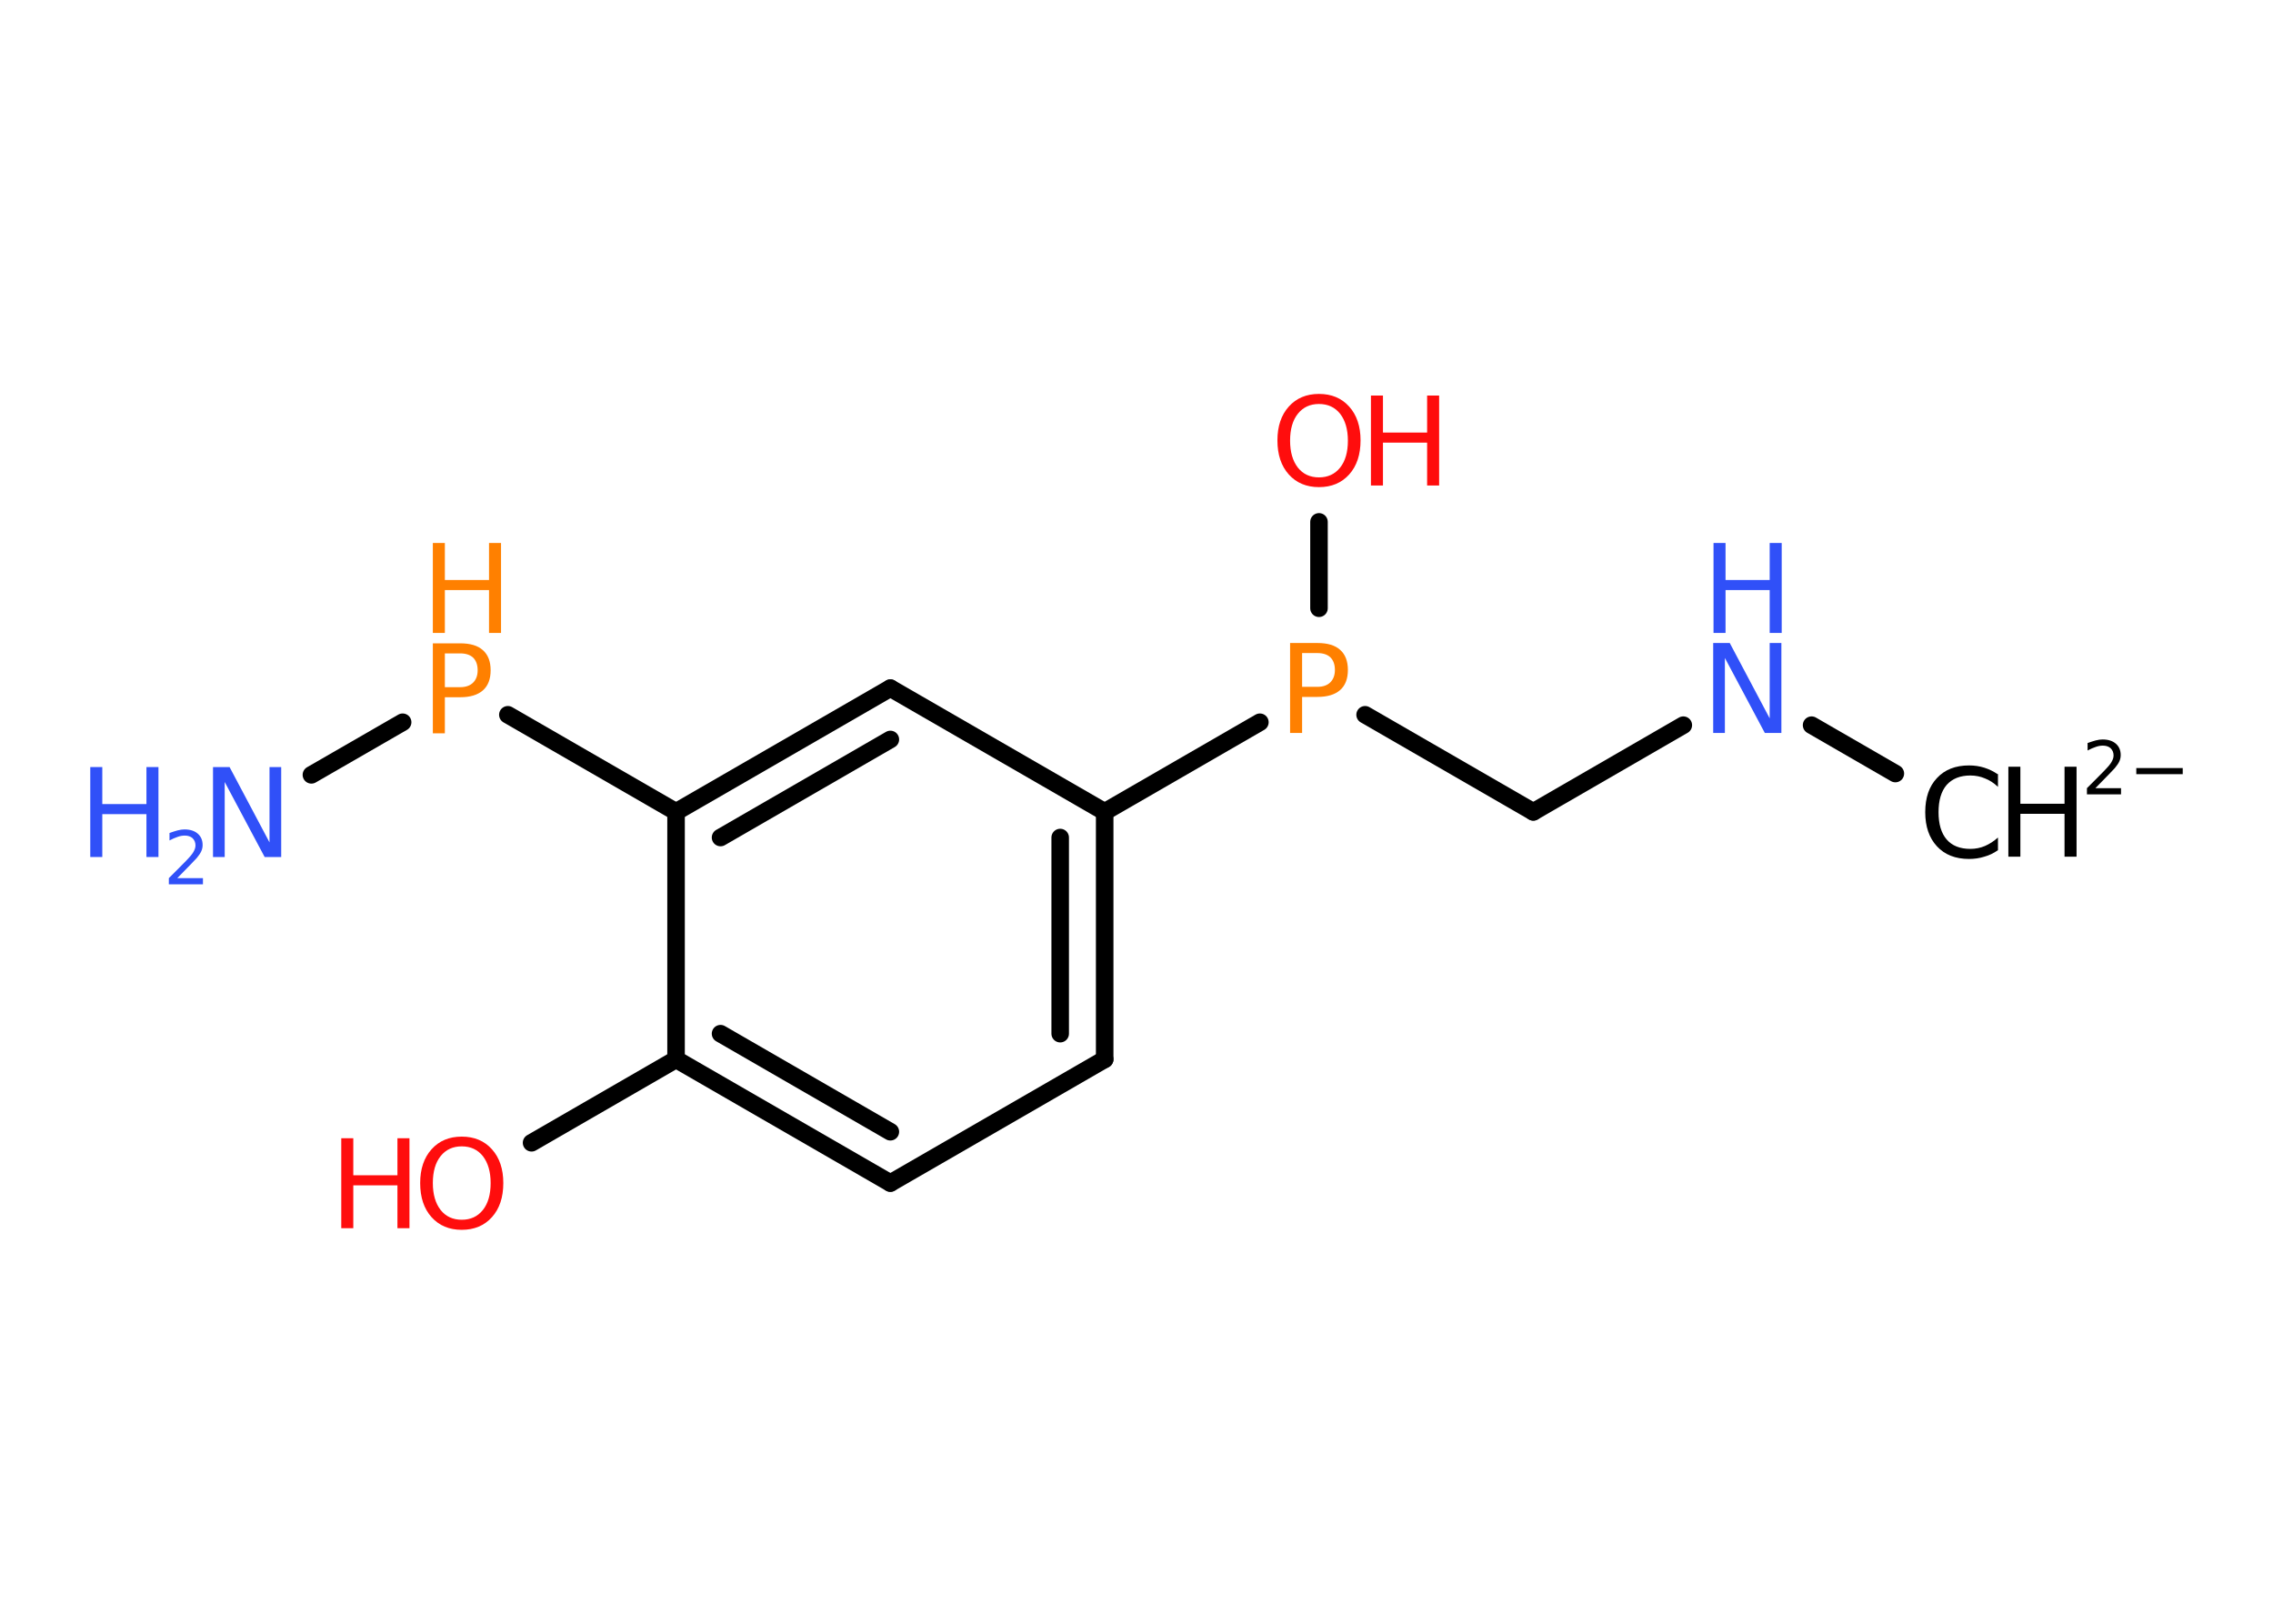 <?xml version='1.0' encoding='UTF-8'?>
<!DOCTYPE svg PUBLIC "-//W3C//DTD SVG 1.1//EN" "http://www.w3.org/Graphics/SVG/1.1/DTD/svg11.dtd">
<svg version='1.2' xmlns='http://www.w3.org/2000/svg' xmlns:xlink='http://www.w3.org/1999/xlink' width='70.0mm' height='50.0mm' viewBox='0 0 70.0 50.0'>
  <desc>Generated by the Chemistry Development Kit (http://github.com/cdk)</desc>
  <g stroke-linecap='round' stroke-linejoin='round' stroke='#000000' stroke-width='.54' fill='#3050F8'>
    <rect x='.0' y='.0' width='70.0' height='50.0' fill='#FFFFFF' stroke='none'/>
    <g id='mol1' class='mol'>
      <line id='mol1bnd1' class='bond' x1='58.37' y1='23.82' x2='55.79' y2='22.33'/>
      <line id='mol1bnd2' class='bond' x1='51.84' y1='22.33' x2='47.22' y2='25.0'/>
      <line id='mol1bnd3' class='bond' x1='47.22' y1='25.0' x2='42.04' y2='22.01'/>
      <line id='mol1bnd4' class='bond' x1='40.62' y1='18.73' x2='40.62' y2='16.07'/>
      <line id='mol1bnd5' class='bond' x1='38.8' y1='22.24' x2='34.02' y2='25.0'/>
      <g id='mol1bnd6' class='bond'>
        <line x1='34.02' y1='32.62' x2='34.02' y2='25.0'/>
        <line x1='32.65' y1='31.83' x2='32.65' y2='25.79'/>
      </g>
      <line id='mol1bnd7' class='bond' x1='34.02' y1='32.62' x2='27.42' y2='36.43'/>
      <g id='mol1bnd8' class='bond'>
        <line x1='20.82' y1='32.62' x2='27.42' y2='36.43'/>
        <line x1='22.19' y1='31.83' x2='27.42' y2='34.85'/>
      </g>
      <line id='mol1bnd9' class='bond' x1='20.82' y1='32.62' x2='16.37' y2='35.19'/>
      <line id='mol1bnd10' class='bond' x1='20.82' y1='32.62' x2='20.82' y2='25.0'/>
      <line id='mol1bnd11' class='bond' x1='20.82' y1='25.0' x2='15.64' y2='22.01'/>
      <line id='mol1bnd12' class='bond' x1='12.4' y1='22.24' x2='9.59' y2='23.86'/>
      <g id='mol1bnd13' class='bond'>
        <line x1='27.42' y1='21.19' x2='20.82' y2='25.0'/>
        <line x1='27.42' y1='22.77' x2='22.19' y2='25.79'/>
      </g>
      <line id='mol1bnd14' class='bond' x1='34.02' y1='25.0' x2='27.42' y2='21.19'/>
      <g id='mol1atm1' class='atom'>
        <path d='M61.53 23.83v.4q-.19 -.18 -.4 -.26q-.21 -.09 -.45 -.09q-.47 .0 -.73 .29q-.25 .29 -.25 .84q.0 .55 .25 .84q.25 .29 .73 .29q.24 .0 .45 -.09q.21 -.09 .4 -.26v.39q-.2 .14 -.42 .2q-.22 .07 -.47 .07q-.63 .0 -.99 -.39q-.36 -.39 -.36 -1.05q.0 -.67 .36 -1.05q.36 -.39 .99 -.39q.25 .0 .47 .07q.22 .07 .41 .2z' stroke='none' fill='#000000'/>
        <path d='M61.85 23.61h.37v1.14h1.36v-1.14h.37v2.77h-.37v-1.32h-1.36v1.32h-.37v-2.77z' stroke='none' fill='#000000'/>
        <path d='M64.54 24.27h.78v.19h-1.05v-.19q.13 -.13 .35 -.35q.22 -.22 .28 -.29q.11 -.12 .15 -.21q.04 -.08 .04 -.16q.0 -.13 -.09 -.22q-.09 -.08 -.24 -.08q-.11 .0 -.22 .04q-.12 .04 -.25 .11v-.23q.14 -.05 .25 -.08q.12 -.03 .21 -.03q.26 .0 .41 .13q.15 .13 .15 .35q.0 .1 -.04 .19q-.04 .09 -.14 .21q-.03 .03 -.18 .19q-.15 .15 -.42 .43zM65.79 23.65h1.43v.19h-1.43v-.19z' stroke='none' fill='#000000'/>
      </g>
      <g id='mol1atm2' class='atom'>
        <path d='M52.77 19.8h.5l1.23 2.32v-2.32h.36v2.77h-.51l-1.23 -2.31v2.31h-.36v-2.77z' stroke='none'/>
        <path d='M52.77 16.72h.37v1.14h1.36v-1.14h.37v2.77h-.37v-1.32h-1.36v1.32h-.37v-2.77z' stroke='none'/>
      </g>
      <path id='mol1atm4' class='atom' d='M40.1 20.11v1.04h.47q.26 .0 .4 -.14q.14 -.14 .14 -.38q.0 -.25 -.14 -.39q-.14 -.13 -.4 -.13h-.47zM39.73 19.8h.84q.47 .0 .7 .21q.24 .21 .24 .62q.0 .41 -.24 .62q-.24 .21 -.7 .21h-.47v1.11h-.37v-2.77z' stroke='none' fill='#FF8000'/>
      <g id='mol1atm5' class='atom'>
        <path d='M40.62 12.44q-.41 .0 -.65 .3q-.24 .3 -.24 .83q.0 .52 .24 .83q.24 .3 .65 .3q.41 .0 .65 -.3q.24 -.3 .24 -.83q.0 -.52 -.24 -.83q-.24 -.3 -.65 -.3zM40.62 12.13q.58 .0 .93 .39q.35 .39 .35 1.04q.0 .66 -.35 1.05q-.35 .39 -.93 .39q-.58 .0 -.93 -.39q-.35 -.39 -.35 -1.05q.0 -.65 .35 -1.04q.35 -.39 .93 -.39z' stroke='none' fill='#FF0D0D'/>
        <path d='M42.22 12.18h.37v1.14h1.36v-1.14h.37v2.77h-.37v-1.32h-1.36v1.32h-.37v-2.77z' stroke='none' fill='#FF0D0D'/>
      </g>
      <g id='mol1atm10' class='atom'>
        <path d='M14.22 35.3q-.41 .0 -.65 .3q-.24 .3 -.24 .83q.0 .52 .24 .83q.24 .3 .65 .3q.41 .0 .65 -.3q.24 -.3 .24 -.83q.0 -.52 -.24 -.83q-.24 -.3 -.65 -.3zM14.22 35.0q.58 .0 .93 .39q.35 .39 .35 1.04q.0 .66 -.35 1.05q-.35 .39 -.93 .39q-.58 .0 -.93 -.39q-.35 -.39 -.35 -1.05q.0 -.65 .35 -1.04q.35 -.39 .93 -.39z' stroke='none' fill='#FF0D0D'/>
        <path d='M10.51 35.05h.37v1.14h1.36v-1.14h.37v2.77h-.37v-1.32h-1.36v1.32h-.37v-2.77z' stroke='none' fill='#FF0D0D'/>
      </g>
      <g id='mol1atm12' class='atom'>
        <path d='M13.7 20.12v1.04h.47q.26 .0 .4 -.14q.14 -.14 .14 -.38q.0 -.25 -.14 -.39q-.14 -.13 -.4 -.13h-.47zM13.33 19.81h.84q.47 .0 .7 .21q.24 .21 .24 .62q.0 .41 -.24 .62q-.24 .21 -.7 .21h-.47v1.11h-.37v-2.77z' stroke='none' fill='#FF8000'/>
        <path d='M13.33 16.72h.37v1.14h1.36v-1.14h.37v2.77h-.37v-1.32h-1.36v1.32h-.37v-2.77z' stroke='none' fill='#FF8000'/>
      </g>
      <g id='mol1atm13' class='atom'>
        <path d='M6.57 23.62h.5l1.23 2.32v-2.32h.36v2.77h-.51l-1.23 -2.31v2.31h-.36v-2.77z' stroke='none'/>
        <path d='M2.78 23.62h.37v1.14h1.36v-1.14h.37v2.77h-.37v-1.32h-1.36v1.32h-.37v-2.77z' stroke='none'/>
        <path d='M5.47 27.04h.78v.19h-1.05v-.19q.13 -.13 .35 -.35q.22 -.22 .28 -.29q.11 -.12 .15 -.21q.04 -.08 .04 -.16q.0 -.13 -.09 -.22q-.09 -.08 -.24 -.08q-.11 .0 -.22 .04q-.12 .04 -.25 .11v-.23q.14 -.05 .25 -.08q.12 -.03 .21 -.03q.26 .0 .41 .13q.15 .13 .15 .35q.0 .1 -.04 .19q-.04 .09 -.14 .21q-.03 .03 -.18 .19q-.15 .15 -.42 .43z' stroke='none'/>
      </g>
    </g>
  </g>
</svg>
